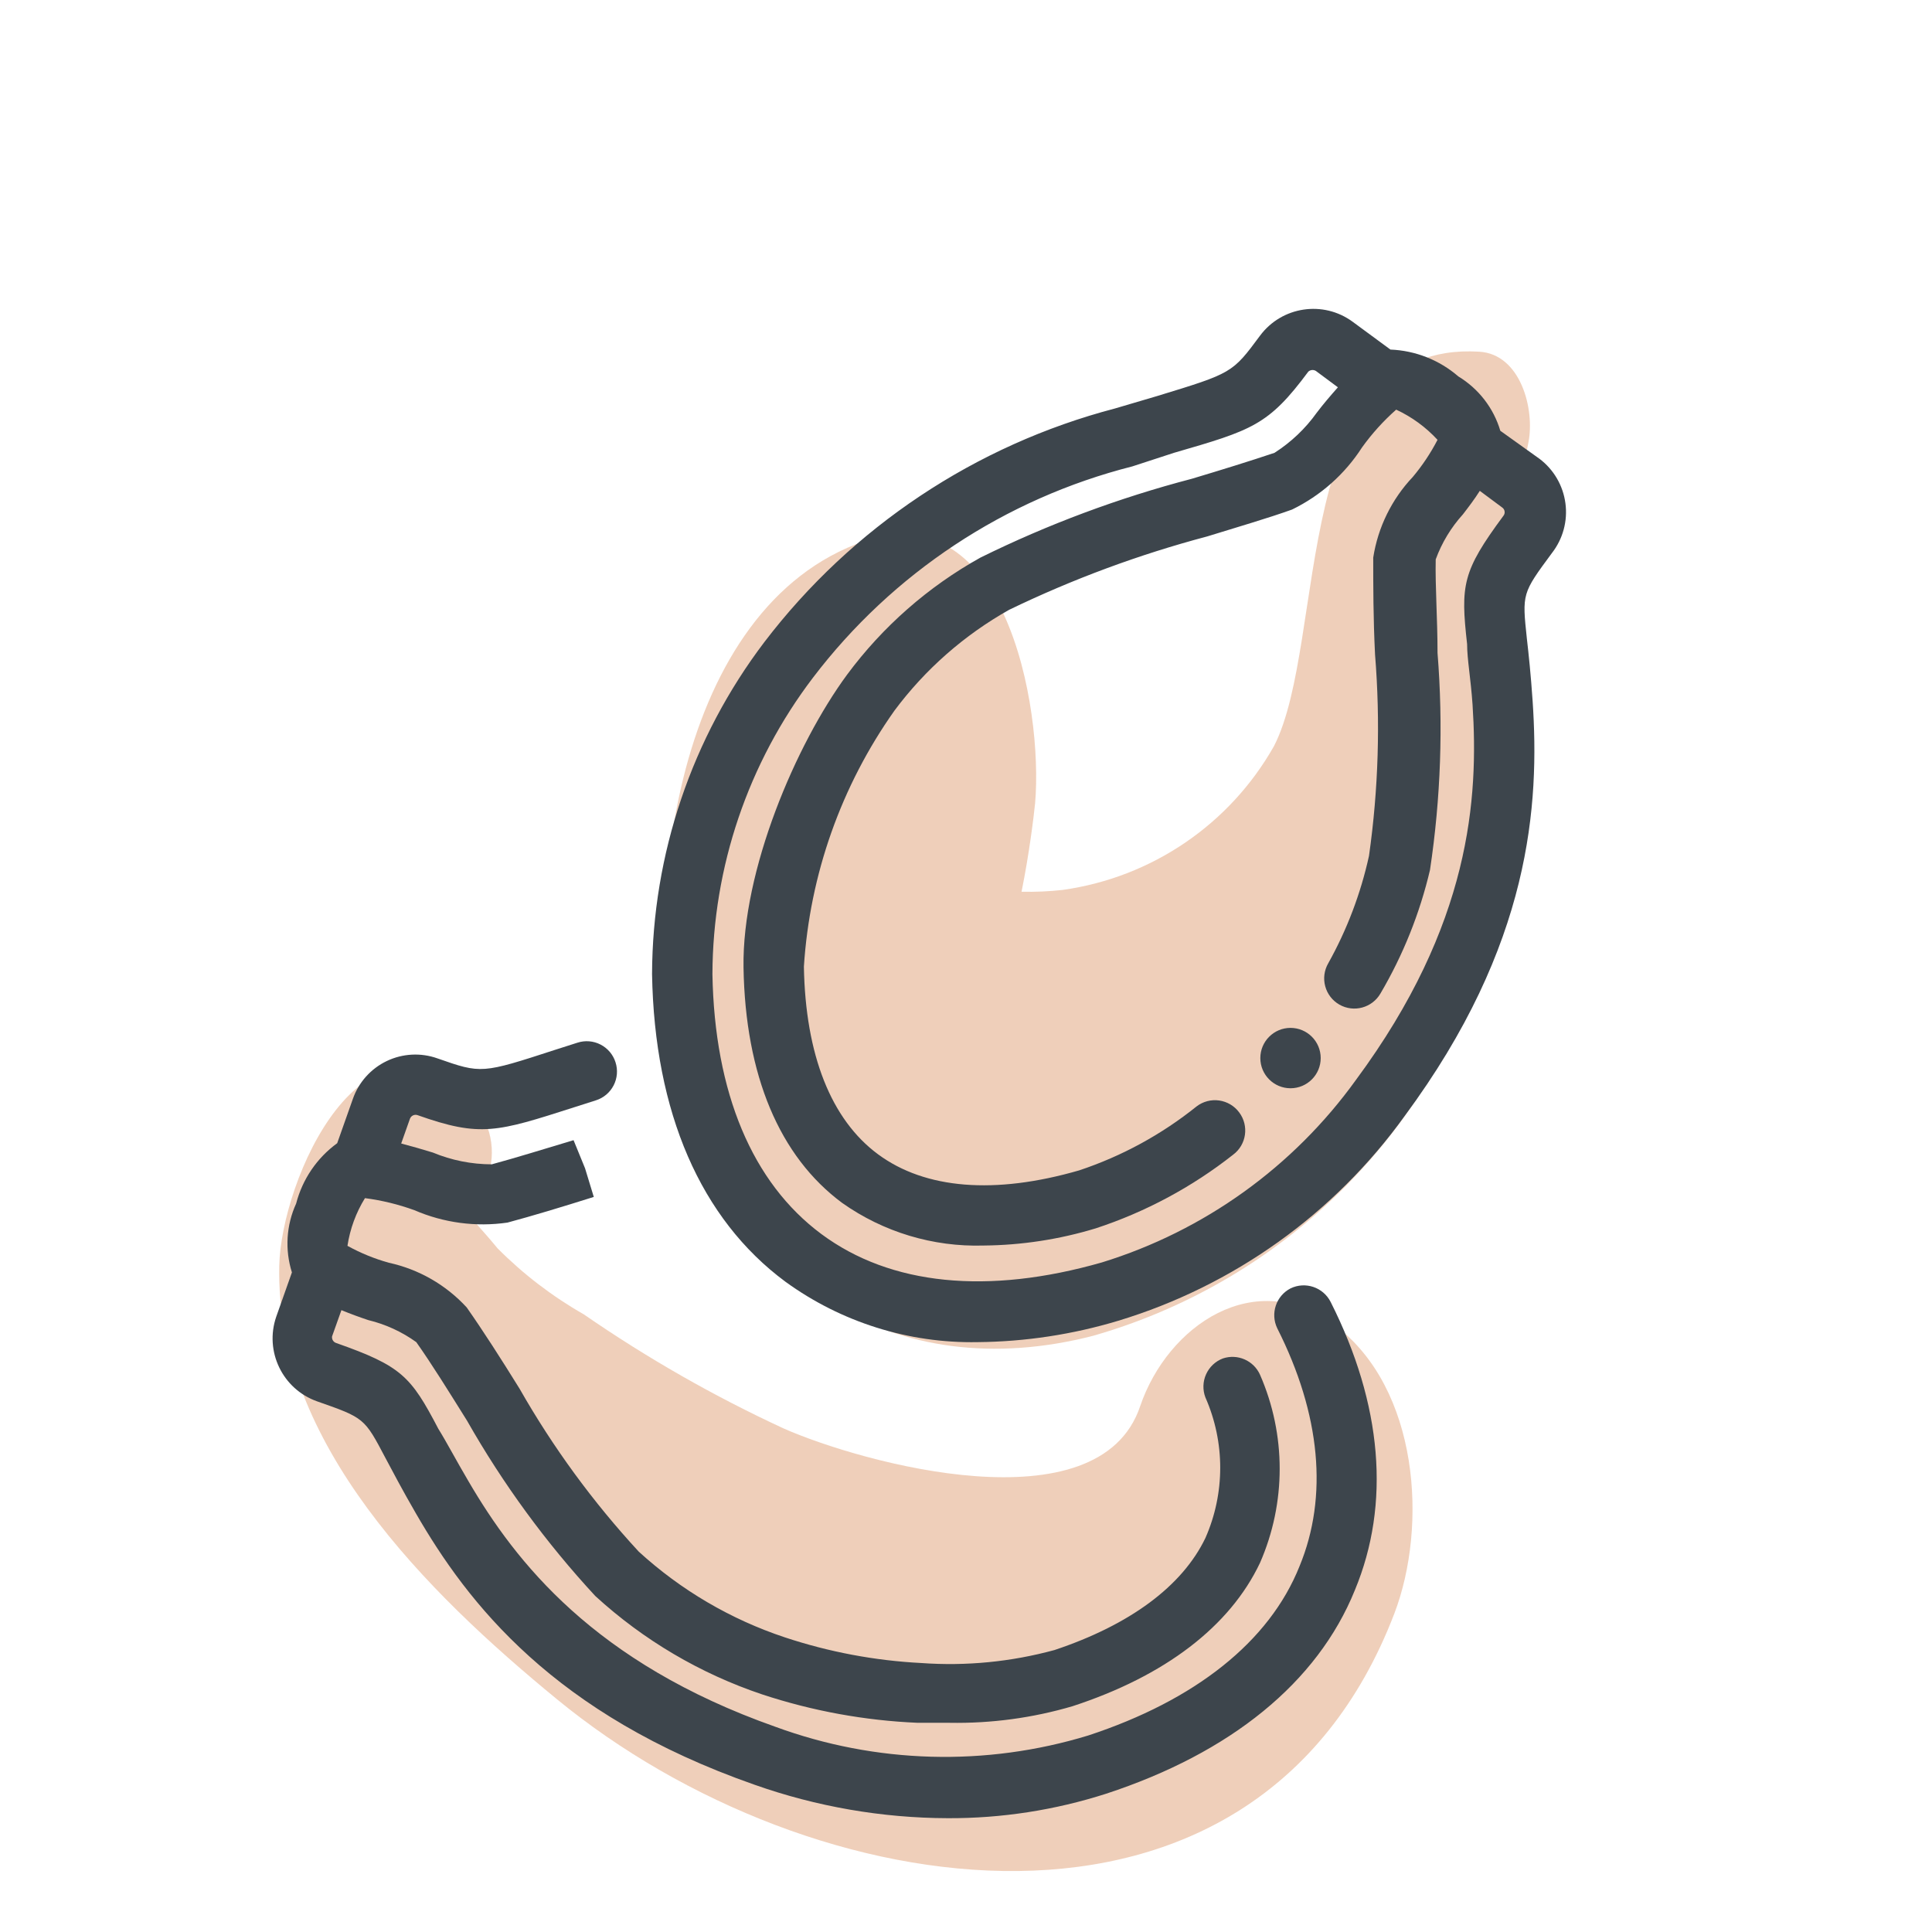 <svg xmlns="http://www.w3.org/2000/svg" width="64" height="64" viewBox="0 0 64 64" style="background:#fff">
  <g id="Kürbiskerne" fill="none" fill-rule="evenodd" stroke="none" stroke-width="1">
    <rect width="64" height="64" fill="#FFF"/>
    <g transform="translate(2 5)">
      <rect id="Rectangle" width="60" height="60" x="0" y="0"/>
      <rect id="Rectangle" width="60" height="60" x="0" y="0"/>
      <g id="Group" fill="#E0A075" fill-rule="nonzero" opacity=".5" transform="translate(20 6)">
        <path id="Path" d="M27,0.65 C20.67,0.27 22,10.23 20.2,13.72 C18.735,16.31 16.147,18.069 13.2,18.48 C12.748,18.53 12.294,18.55 11.84,18.54 C12.1,17.26 12.25,16 12.29,15.6 C12.56,12.43 11.29,5.1 6.35,7.03 C0.23,9.43 -0.83,19.34 0.54,24.85 C2.2,31.48 7.61,34.95 14.21,33.25 C19.919,31.619 24.55,27.435 26.75,21.92 C29.19,15.92 27.39,9.8 28.63,3.66 C28.85,2.57 28.38,0.73 27,0.65 Z"/>
      </g>
      <g id="Group" fill="#E0A075" fill-rule="nonzero" opacity=".5" transform="translate(7 30)">
        <path id="Path" d="M35.23,8.91 C32.58,6.91 29.68,8.91 28.77,11.58 C27.41,15.64 19.54,13.46 16.96,12.32 C14.649,11.251 12.435,9.987 10.34,8.54 C9.292,7.943 8.33,7.206 7.48,6.35 C6.25,4.85 6.56,5.72 7.14,4.02 C7.466,3.147 7.264,2.164 6.62,1.49 C3.05,-2.15 0.31,4.09 0.25,6.94 C0.13,12.79 5.11,17.73 9.45,21.29 C17.85,28.19 32.57,30.51 37.19,18.45 C38.3,15.54 38,11 35.23,8.91 Z"/>
      </g>
      <path id="Shape" fill="#3D454C" fill-rule="nonzero" d="M49,10.2 L47.7,9.27 C47.477,8.518 46.981,7.876 46.31,7.47 C45.683,6.927 44.889,6.613 44.06,6.58 L42.81,5.66 C41.835,4.942 40.462,5.148 39.74,6.12 C38.82,7.36 38.82,7.36 36.33,8.12 L34.94,8.53 C30.312,9.742 26.222,12.466 23.32,16.27 C20.919,19.436 19.614,23.297 19.6,27.27 C19.68,31.85 21.21,35.38 24.02,37.46 C25.866,38.8 28.099,39.502 30.38,39.46 C31.962,39.446 33.535,39.207 35.05,38.75 C38.868,37.591 42.199,35.209 44.53,31.97 C48.73,26.3 49,21.64 48.77,18.22 C48.71,17.34 48.64,16.68 48.58,16.16 C48.42,14.66 48.42,14.66 49.41,13.32 C49.773,12.853 49.935,12.261 49.857,11.674 C49.78,11.088 49.472,10.557 49,10.2 Z M47.8,12.09 C46.44,13.93 46.38,14.38 46.6,16.34 C46.6,16.84 46.72,17.47 46.78,18.34 C46.98,21.43 46.73,25.62 42.92,30.77 C40.848,33.65 37.891,35.775 34.5,36.82 C30.72,37.9 27.5,37.58 25.21,35.88 C22.92,34.18 21.67,31.2 21.6,27.27 C21.613,23.722 22.782,20.274 24.93,17.45 C27.564,13.988 31.293,11.52 35.51,10.45 L36.89,10 C39.48,9.25 40.02,9.09 41.34,7.31 C41.42,7.239 41.54,7.239 41.62,7.31 L42.32,7.83 C42.08,8.1 41.84,8.38 41.62,8.67 C41.243,9.199 40.767,9.65 40.22,10 C39.42,10.27 38.48,10.56 37.48,10.86 C35.065,11.492 32.719,12.366 30.48,13.47 C28.747,14.434 27.24,15.757 26.06,17.35 C24.36,19.66 22.58,23.84 22.63,27.05 C22.69,30.62 23.82,33.31 25.9,34.85 C27.266,35.815 28.908,36.31 30.58,36.26 C31.841,36.249 33.094,36.057 34.3,35.69 C35.948,35.149 37.488,34.323 38.85,33.25 C39.292,32.919 39.381,32.292 39.05,31.85 C38.891,31.635 38.652,31.493 38.387,31.455 C38.122,31.417 37.853,31.488 37.64,31.65 C36.48,32.582 35.162,33.3 33.75,33.77 C30.95,34.58 28.65,34.39 27.09,33.24 C25.53,32.09 24.68,29.94 24.63,27.02 C24.826,23.97 25.864,21.035 27.63,18.54 C28.648,17.173 29.943,16.035 31.43,15.2 C33.534,14.183 35.731,13.369 37.99,12.77 C38.99,12.46 39.99,12.17 40.8,11.88 C41.748,11.419 42.55,10.707 43.12,9.82 C43.449,9.362 43.828,8.943 44.25,8.57 C44.768,8.81 45.233,9.15 45.62,9.57 C45.393,10.009 45.118,10.421 44.8,10.8 C44.103,11.537 43.646,12.468 43.49,13.47 C43.49,14.41 43.49,15.47 43.55,16.68 C43.73,18.904 43.663,21.141 43.35,23.35 C43.077,24.596 42.622,25.796 42,26.91 C41.866,27.141 41.83,27.415 41.9,27.672 C41.969,27.929 42.139,28.148 42.37,28.28 C42.848,28.551 43.455,28.386 43.73,27.91 C44.479,26.637 45.032,25.258 45.37,23.82 C45.728,21.441 45.812,19.028 45.62,16.63 C45.62,15.49 45.54,14.42 45.56,13.53 C45.761,12.98 46.067,12.474 46.46,12.04 C46.66,11.78 46.85,11.53 47.02,11.26 L47.76,11.81 C47.805,11.84 47.835,11.888 47.842,11.941 C47.85,11.994 47.835,12.049 47.8,12.09 L47.8,12.09 Z"/>
      <path id="Path" fill="#3D454C" fill-rule="nonzero" d="M40.75 37.68C40.271 37.929 40.076 38.513 40.31 39 41.75 41.85 42 44.58 41.05 46.88 40.05 49.39 37.58 51.33 34.05 52.49 30.654 53.527 27.013 53.425 23.68 52.2 17.68 50.08 15.08 46.74 13.52 44.07 13.09 43.34 12.8 42.78 12.52 42.33 11.61 40.59 11.3 40.25 9.14 39.49 9.045 39.461 8.986 39.368 9 39.27L9.31 38.4C9.6 38.52 9.9 38.63 10.2 38.73 10.772 38.868 11.312 39.116 11.79 39.46 12.3 40.18 12.87 41.1 13.47 42.06 14.659 44.153 16.085 46.103 17.72 47.87 19.315 49.331 21.199 50.442 23.25 51.13 24.915 51.679 26.648 51.996 28.4 52.07 28.72 52.07 29.08 52.07 29.46 52.07 30.837 52.094 32.209 51.909 33.53 51.52 36.59 50.52 38.74 48.88 39.74 46.77 40.608 44.784 40.608 42.526 39.74 40.54 39.53 40.07 38.998 39.837 38.51 40 38.262 40.094 38.062 40.283 37.953 40.525 37.844 40.767 37.836 41.042 37.93 41.29 38.585 42.774 38.585 44.466 37.93 45.95 37.16 47.55 35.42 48.83 32.93 49.66 31.495 50.051 30.004 50.197 28.52 50.09 26.982 50.011 25.462 49.725 24 49.24 22.205 48.644 20.556 47.676 19.16 46.4 17.642 44.756 16.317 42.944 15.21 41 14.59 40 14 39.08 13.46 38.31 12.773 37.562 11.872 37.045 10.88 36.83 10.403 36.697 9.943 36.509 9.51 36.27 9.595 35.71 9.792 35.172 10.09 34.69 10.65 34.763 11.2 34.897 11.73 35.09 12.699 35.509 13.765 35.651 14.81 35.5 15.63 35.28 16.59 34.99 17.67 34.65L17.38 33.7 17 32.77C16 33.07 15.1 33.35 14.29 33.57 13.621 33.569 12.958 33.437 12.34 33.18 11.993 33.073 11.643 32.973 11.29 32.88L11.58 32.06C11.618 31.959 11.728 31.906 11.83 31.94 13.92 32.68 14.46 32.5 17.02 31.68L17.74 31.45C17.994 31.37 18.205 31.192 18.327 30.955 18.449 30.719 18.472 30.443 18.39 30.19 18.31 29.936 18.132 29.725 17.895 29.603 17.659 29.481 17.383 29.458 17.13 29.54L16.41 29.77C13.95 30.57 13.95 30.57 12.49 30.06 11.941 29.865 11.337 29.897 10.812 30.148 10.286 30.4 9.882 30.85 9.69 31.4L9.17 32.87C8.498 33.359 8.018 34.066 7.81 34.87 7.483 35.586 7.433 36.399 7.67 37.15L7.15 38.62C6.757 39.766 7.359 41.014 8.5 41.42 10.07 41.97 10.07 41.97 10.77 43.3 11.02 43.77 11.33 44.36 11.77 45.12 13.5 48.12 16.34 51.79 22.99 54.12 25.049 54.848 27.216 55.224 29.4 55.23 31.178 55.237 32.947 54.963 34.64 54.42 38.76 53.07 41.64 50.74 42.88 47.68 44.07 44.82 43.79 41.52 42.08 38.13 41.834 37.642 41.242 37.441 40.75 37.68L40.75 37.68zM40.75 29.05C40.198 29.05 39.75 29.498 39.75 30.05 39.75 30.602 40.198 31.05 40.75 31.05 41.302 31.05 41.75 30.602 41.75 30.05 41.75 29.498 41.302 29.05 40.75 29.05z"/>
    </g>
  </g>
</svg>
